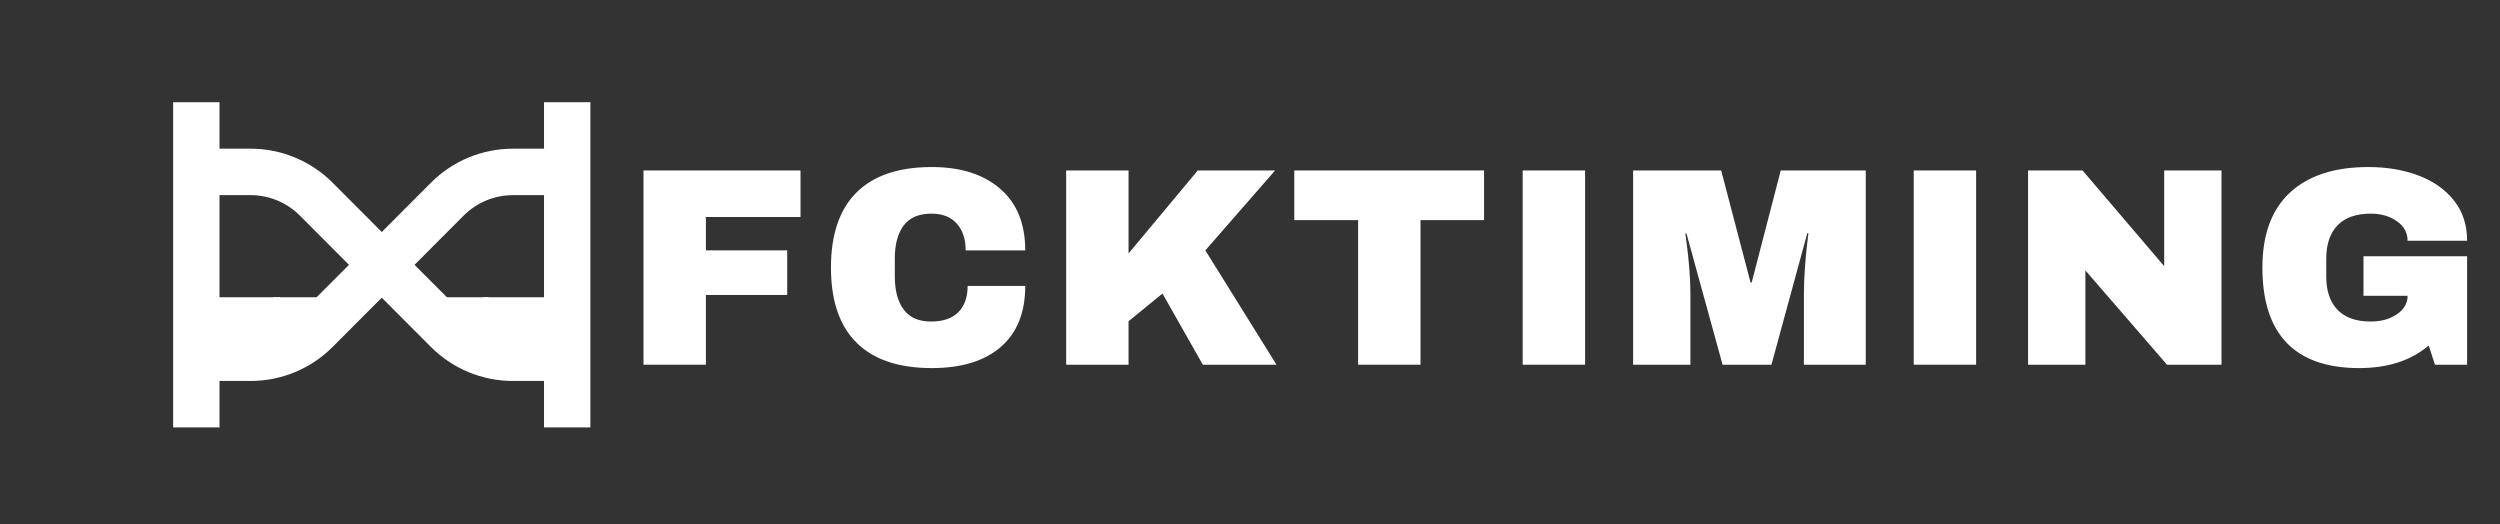 <?xml version="1.0" encoding="UTF-8"?>
<svg xmlns="http://www.w3.org/2000/svg" xmlns:xlink="http://www.w3.org/1999/xlink" width="776.25pt" height="162.75pt" viewBox="0 0 776.25 162.75" version="1.2">
<rect x="0" y="0" width="776.25" height="162.75" fill="#333333" stroke="none"/>
<defs>
<g>
<symbol overflow="visible" id="glyph0-0">
<path style="stroke:none;" d="M 43.828 0 L 0 0 L 0 -61.375 L 43.828 -61.375 Z M 21.922 -34.625 L 36.828 -56.984 L 7.016 -56.984 Z M 4.391 -53.047 L 4.391 -8.328 L 19.281 -30.688 Z M 24.547 -30.688 L 39.453 -8.328 L 39.453 -53.047 Z M 7.016 -4.391 L 36.828 -4.391 L 21.922 -26.734 Z M 7.016 -4.391 "/>
</symbol>
<symbol overflow="visible" id="glyph0-1">
<path style="stroke:none;" d="M 6.484 -60.312 L 55.234 -60.312 L 55.234 -45.859 L 25.859 -45.859 L 25.859 -35.5 L 51.109 -35.5 L 51.109 -21.656 L 25.859 -21.656 L 25.859 0 L 6.484 0 Z M 6.484 -60.312 "/>
</symbol>
<symbol overflow="visible" id="glyph0-2">
<path style="stroke:none;" d="M 35.25 -61.375 C 44.188 -61.375 51.254 -59.133 56.453 -54.656 C 61.66 -50.188 64.266 -43.801 64.266 -35.5 L 45.766 -35.5 C 45.766 -39.008 44.844 -41.785 43 -43.828 C 41.156 -45.879 38.539 -46.906 35.156 -46.906 C 31.238 -46.906 28.359 -45.676 26.516 -43.219 C 24.68 -40.77 23.766 -37.352 23.766 -32.969 L 23.766 -27.359 C 23.766 -23.023 24.68 -19.613 26.516 -17.125 C 28.359 -14.645 31.18 -13.406 34.984 -13.406 C 38.723 -13.406 41.555 -14.367 43.484 -16.297 C 45.41 -18.234 46.375 -20.953 46.375 -24.453 L 64.266 -24.453 C 64.266 -16.211 61.734 -9.898 56.672 -5.516 C 51.617 -1.141 44.477 1.047 35.25 1.047 C 24.957 1.047 17.164 -1.582 11.875 -6.844 C 6.582 -12.102 3.938 -19.875 3.938 -30.156 C 3.938 -40.445 6.582 -48.223 11.875 -53.484 C 17.164 -58.742 24.957 -61.375 35.25 -61.375 Z M 35.25 -61.375 "/>
</symbol>
<symbol overflow="visible" id="glyph0-3">
<path style="stroke:none;" d="M 47.344 -60.312 L 71.359 -60.312 L 49.703 -35.5 L 71.797 0 L 48.922 0 L 36.391 -22.094 L 25.859 -13.5 L 25.859 0 L 6.484 0 L 6.484 -60.312 L 25.859 -60.312 L 25.859 -34.547 Z M 47.344 -60.312 "/>
</symbol>
<symbol overflow="visible" id="glyph0-4">
<path style="stroke:none;" d="M 41.203 -44.891 L 41.203 0 L 21.828 0 L 21.828 -44.891 L 2.016 -44.891 L 2.016 -60.312 L 60.938 -60.312 L 60.938 -44.891 Z M 41.203 -44.891 "/>
</symbol>
<symbol overflow="visible" id="glyph0-5">
<path style="stroke:none;" d="M 7.359 0 L 7.359 -60.312 L 26.734 -60.312 L 26.734 0 Z M 7.359 0 "/>
</symbol>
<symbol overflow="visible" id="glyph0-6">
<path style="stroke:none;" d="M 58.297 0 L 58.297 -21.75 C 58.297 -24.438 58.398 -27.195 58.609 -30.031 C 58.816 -32.863 59.035 -35.242 59.266 -37.172 C 59.492 -39.098 59.641 -40.328 59.703 -40.859 L 59.359 -40.859 L 48.219 0 L 33.047 0 L 21.828 -40.766 L 21.484 -40.766 C 21.535 -40.242 21.691 -39.031 21.953 -37.125 C 22.223 -35.227 22.473 -32.863 22.703 -30.031 C 22.941 -27.195 23.062 -24.438 23.062 -21.75 L 23.062 0 L 5.266 0 L 5.266 -60.312 L 32.609 -60.312 L 41.734 -25.516 L 42.078 -25.516 L 51.109 -60.312 L 77.5 -60.312 L 77.5 0 Z M 58.297 0 "/>
</symbol>
<symbol overflow="visible" id="glyph0-7">
<path style="stroke:none;" d="M 49.625 0 L 24.281 -29.281 L 24.281 0 L 6.484 0 L 6.484 -60.312 L 23.406 -60.312 L 48.75 -30.594 L 48.75 -60.312 L 66.547 -60.312 L 66.547 0 Z M 49.625 0 "/>
</symbol>
<symbol overflow="visible" id="glyph0-8">
<path style="stroke:none;" d="M 36.828 -61.375 C 42.609 -61.375 47.805 -60.492 52.422 -58.734 C 57.047 -56.984 60.711 -54.398 63.422 -50.984 C 66.141 -47.566 67.5 -43.398 67.5 -38.484 L 49.016 -38.484 C 49.016 -40.992 47.898 -43.023 45.672 -44.578 C 43.453 -46.129 40.766 -46.906 37.609 -46.906 C 33.047 -46.906 29.598 -45.691 27.266 -43.266 C 24.93 -40.836 23.766 -37.406 23.766 -32.969 L 23.766 -27.359 C 23.766 -22.91 24.93 -19.473 27.266 -17.047 C 29.598 -14.617 33.047 -13.406 37.609 -13.406 C 40.766 -13.406 43.453 -14.148 45.672 -15.641 C 47.898 -17.141 49.016 -19.055 49.016 -21.391 L 35.328 -21.391 L 35.328 -33.672 L 67.5 -33.672 L 67.5 0 L 57.516 0 L 55.578 -5.969 C 50.086 -1.289 42.898 1.047 34.016 1.047 C 24.023 1.047 16.516 -1.566 11.484 -6.797 C 6.453 -12.023 3.938 -19.812 3.938 -30.156 C 3.938 -40.383 6.785 -48.145 12.484 -53.438 C 18.191 -58.727 26.305 -61.375 36.828 -61.375 Z M 36.828 -61.375 "/>
</symbol>
</g>
<clipPath id="clip1">
  <path d="M 53.762 31.68 L 183.312 31.68 L 183.312 132.777 L 53.762 132.777 Z M 53.762 31.68 "/>
</clipPath>
<clipPath id="clip2">
  <path d="M 64.531 92.305 L 86.996 92.305 L 86.996 114.773 L 64.531 114.773 Z M 64.531 92.305 "/>
</clipPath>
<clipPath id="clip3">
  <path d="M 84.777 92.305 L 99.004 92.305 L 99.004 106.535 L 84.777 106.535 Z M 84.777 92.305 "/>
</clipPath>
<clipPath id="clip4">
  <path d="M 150.062 92.305 L 172.531 92.305 L 172.531 114.773 L 150.062 114.773 Z M 150.062 92.305 "/>
</clipPath>
<clipPath id="clip5">
  <path d="M 137.5 92.305 L 151.73 92.305 L 151.73 106.535 L 137.5 106.535 Z M 137.5 92.305 "/>
</clipPath>
</defs>
<g id="surface1">
<g clip-path="url(#clip1)" clip-rule="nonzero">
<path style=" stroke:none;fill-rule:nonzero;fill:rgb(100%,100%,100%);fill-opacity:1;" d="M 53.762 132.715 L 68.156 132.715 L 68.156 118.289 L 77.824 118.289 C 87.367 118.289 96.523 114.496 103.27 107.727 L 118.535 92.426 L 133.801 107.727 C 140.547 114.496 149.703 118.289 159.246 118.289 L 168.918 118.289 L 168.918 132.715 L 183.312 132.715 L 183.312 31.742 L 168.918 31.742 L 168.918 46.168 L 159.246 46.168 C 149.707 46.168 140.547 49.973 133.801 56.73 L 118.535 72.031 L 103.27 56.73 C 96.52 49.969 87.367 46.168 77.824 46.168 L 68.156 46.168 L 68.156 31.742 L 53.762 31.742 Z M 68.156 103.863 L 68.156 60.594 L 77.824 60.594 C 83.559 60.594 89.031 62.863 93.094 66.93 L 108.359 82.23 L 93.078 97.527 C 89.027 101.59 83.559 103.863 77.824 103.863 Z M 128.711 82.23 L 143.98 66.93 C 148.027 62.871 153.527 60.594 159.246 60.594 L 168.918 60.594 L 168.918 103.863 L 159.246 103.863 C 153.512 103.863 148.043 101.59 143.992 97.527 Z M 128.711 82.23 "/>
</g>
<g clip-path="url(#clip2)" clip-rule="nonzero">
<path style=" stroke:none;fill-rule:nonzero;fill:rgb(100%,100%,100%);fill-opacity:1;" d="M 64.531 92.305 L 64.531 114.773 L 86.996 114.773 L 86.996 92.305 Z M 64.531 92.305 "/>
</g>
<g style="fill:rgb(100%,100%,100%);fill-opacity:1;">
  <use xlink:href="#glyph0-1" x="193.321" y="113.242"/>
</g>
<g style="fill:rgb(100%,100%,100%);fill-opacity:1;">
  <use xlink:href="#glyph0-2" x="254.073" y="113.242"/>
</g>
<g style="fill:rgb(100%,100%,100%);fill-opacity:1;">
  <use xlink:href="#glyph0-3" x="324.556" y="113.242"/>
</g>
<g style="fill:rgb(100%,100%,100%);fill-opacity:1;">
  <use xlink:href="#glyph0-4" x="399.861" y="113.242"/>
</g>
<g style="fill:rgb(100%,100%,100%);fill-opacity:1;">
  <use xlink:href="#glyph0-5" x="465.434" y="113.242"/>
</g>
<g style="fill:rgb(100%,100%,100%);fill-opacity:1;">
  <use xlink:href="#glyph0-6" x="501.815" y="113.242"/>
</g>
<g style="fill:rgb(100%,100%,100%);fill-opacity:1;">
  <use xlink:href="#glyph0-5" x="586.85" y="113.242"/>
</g>
<g style="fill:rgb(100%,100%,100%);fill-opacity:1;">
  <use xlink:href="#glyph0-7" x="623.231" y="113.242"/>
</g>
<g style="fill:rgb(100%,100%,100%);fill-opacity:1;">
  <use xlink:href="#glyph0-8" x="698.536" y="113.242"/>
</g>
<g clip-path="url(#clip3)" clip-rule="nonzero">
<path style=" stroke:none;fill-rule:nonzero;fill:rgb(100%,100%,100%);fill-opacity:1;" d="M 84.777 92.305 L 84.777 106.535 L 99.004 106.535 L 99.004 92.305 Z M 84.777 92.305 "/>
</g>
<g clip-path="url(#clip4)" clip-rule="nonzero">
<path style=" stroke:none;fill-rule:nonzero;fill:rgb(100%,100%,100%);fill-opacity:1;" d="M 150.062 92.305 L 150.062 114.773 L 172.531 114.773 L 172.531 92.305 Z M 150.062 92.305 "/>
</g>
<g clip-path="url(#clip5)" clip-rule="nonzero">
<path style=" stroke:none;fill-rule:nonzero;fill:rgb(100%,100%,100%);fill-opacity:1;" d="M 137.5 92.305 L 137.5 106.535 L 151.73 106.535 L 151.73 92.305 Z M 137.5 92.305 "/>
</g>
</g>
</svg>
